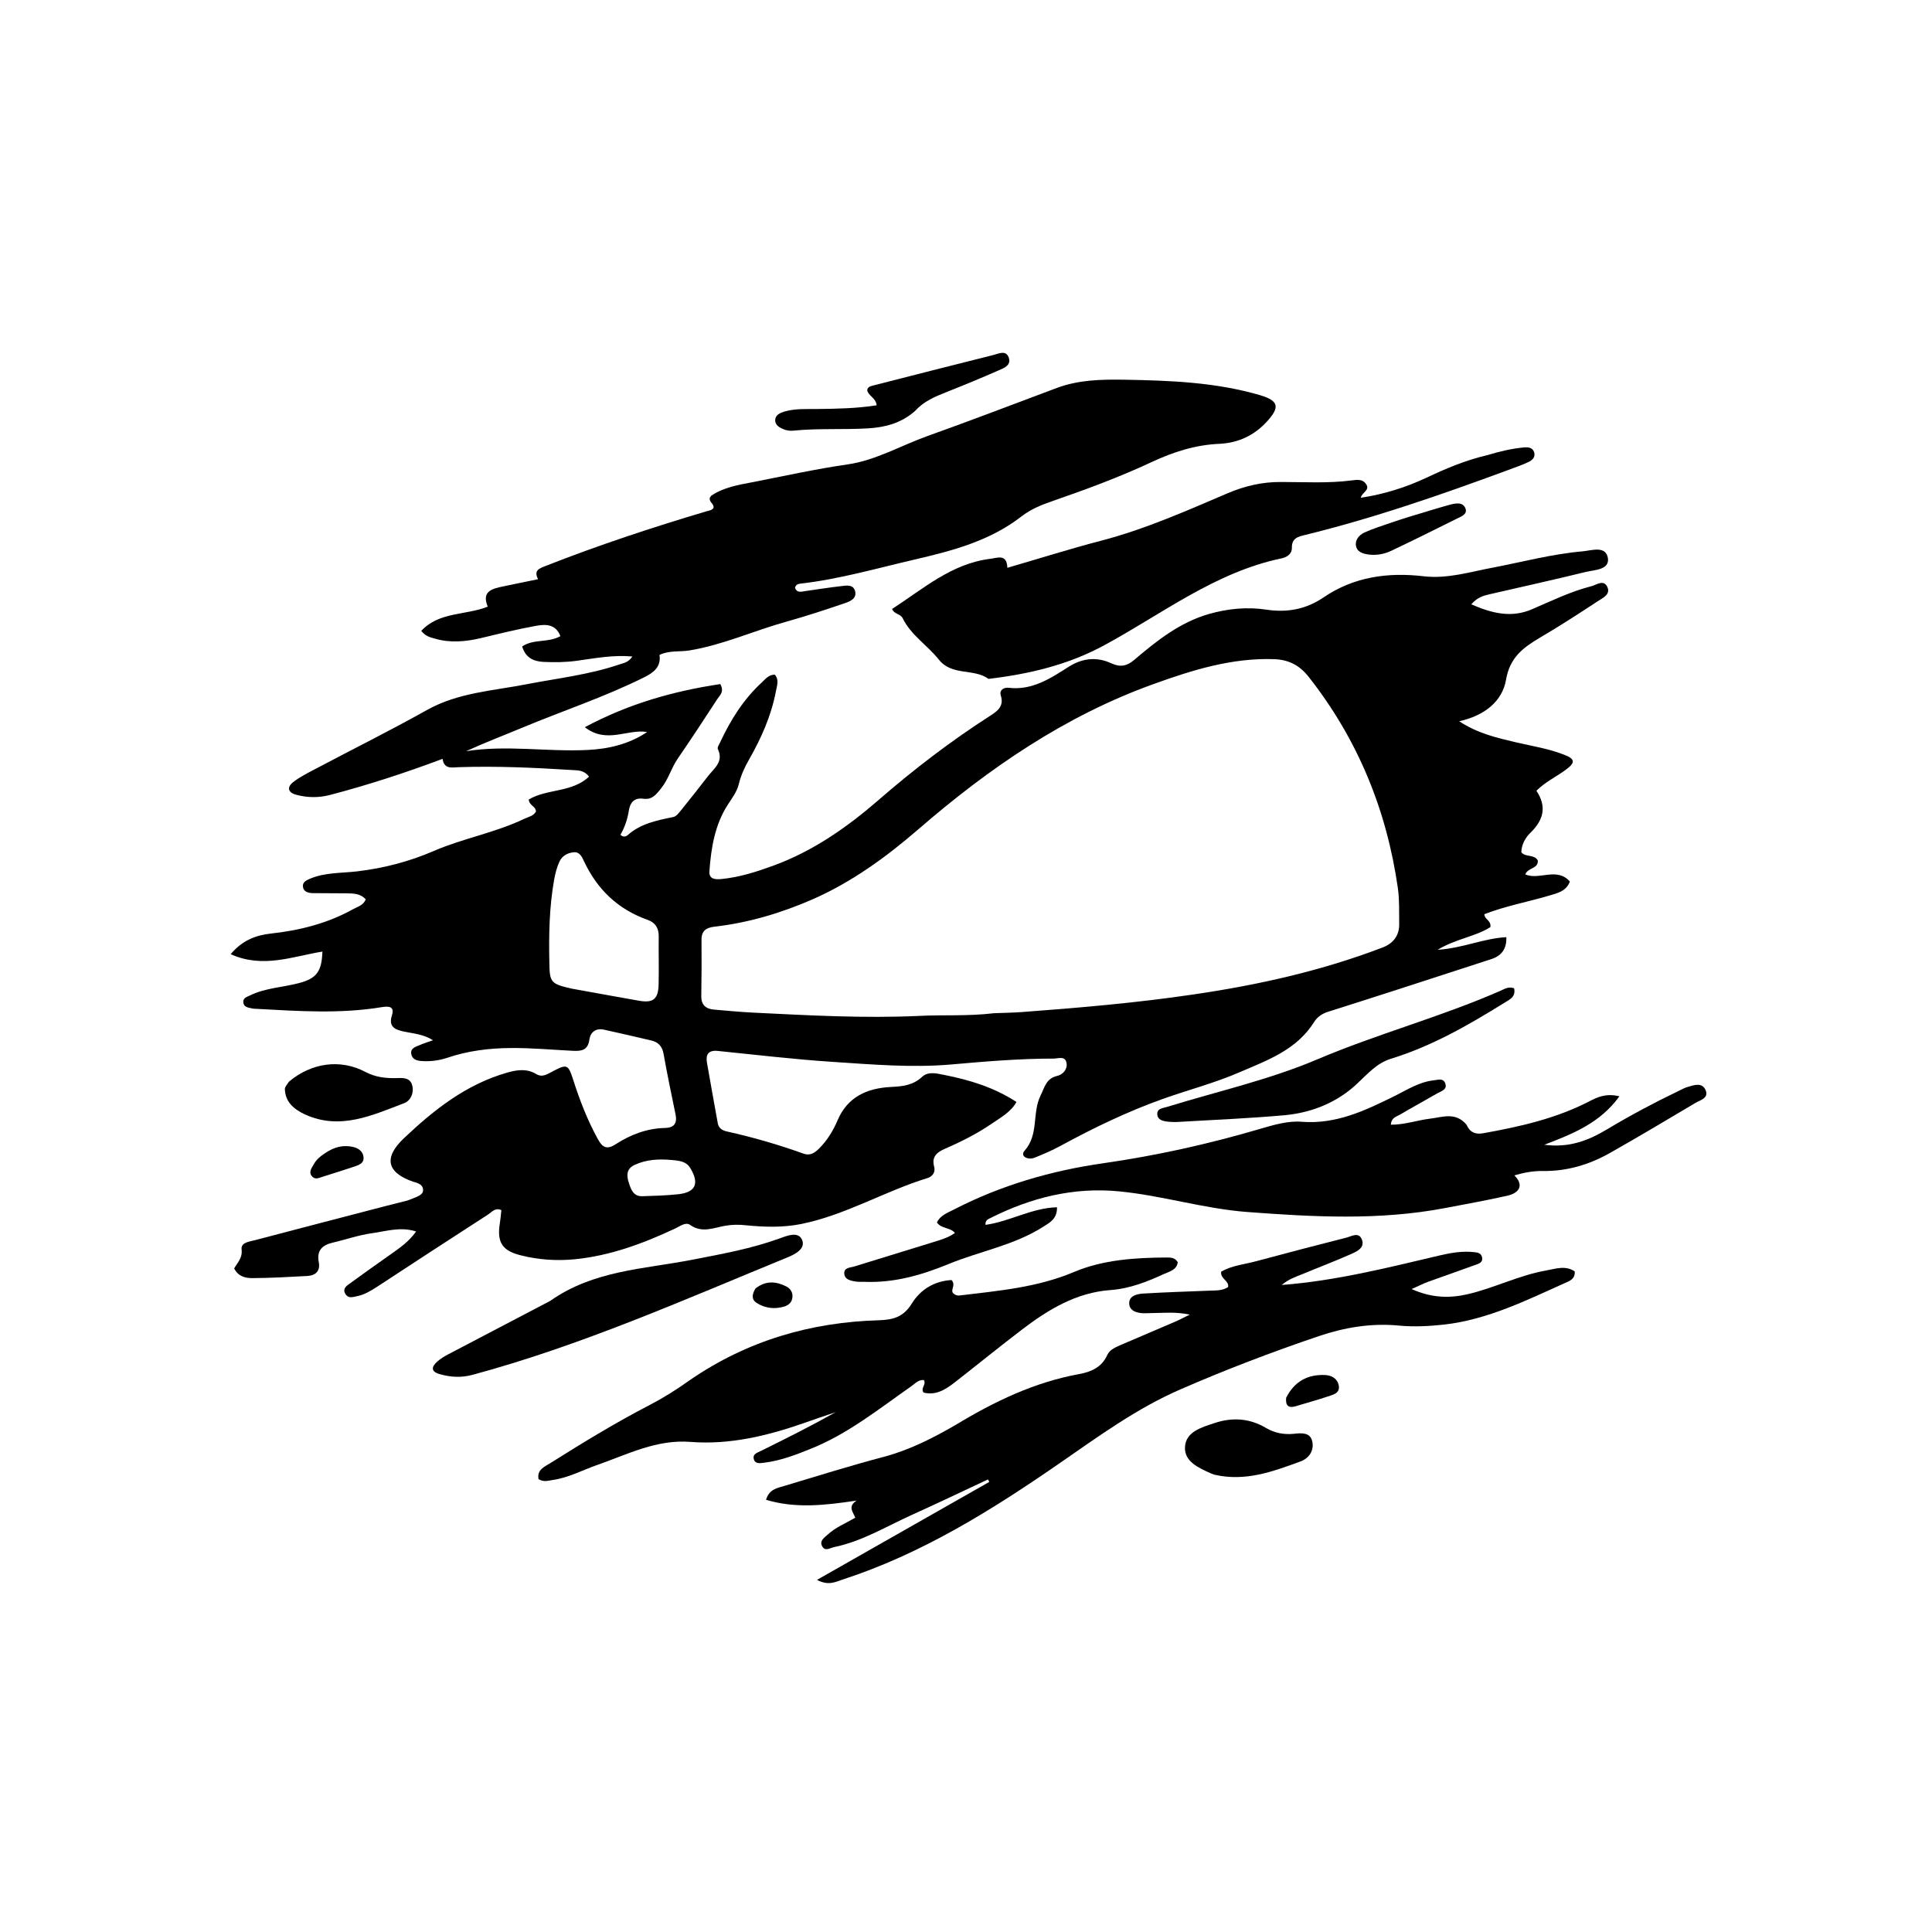 <?xml version="1.0" encoding="UTF-8"?>
<svg xmlns="http://www.w3.org/2000/svg" xmlns:xlink="http://www.w3.org/1999/xlink" width="67px" height="67px" viewBox="0 0 67 67" version="1.1">
<g id="surface1">
<path style=" stroke:none;fill-rule:nonzero;fill:rgb(0%,0%,0%);fill-opacity:1;" d="M 14.129 41.633 C 14.262 41.582 14.359 41.547 14.457 41.504 C 14.566 41.453 14.688 41.391 14.672 41.246 C 14.66 41.105 14.543 41.051 14.426 41.008 C 14.398 40.996 14.367 40.996 14.336 40.984 C 13.418 40.668 13.289 40.152 14.008 39.473 C 15.047 38.488 16.164 37.605 17.582 37.199 C 17.922 37.102 18.262 37.047 18.594 37.246 C 18.816 37.383 18.996 37.238 19.184 37.145 C 19.66 36.895 19.707 36.914 19.875 37.438 C 20.102 38.148 20.367 38.836 20.727 39.492 C 20.887 39.789 21.039 39.887 21.359 39.676 C 21.875 39.344 22.441 39.129 23.066 39.117 C 23.383 39.109 23.492 38.949 23.426 38.641 C 23.281 37.941 23.137 37.246 23.012 36.547 C 22.965 36.281 22.824 36.137 22.582 36.082 C 22.035 35.953 21.492 35.828 20.941 35.707 C 20.668 35.648 20.477 35.793 20.441 36.043 C 20.391 36.422 20.172 36.457 19.863 36.441 C 19.152 36.406 18.445 36.34 17.73 36.344 C 16.965 36.348 16.219 36.441 15.496 36.688 C 15.219 36.777 14.934 36.816 14.645 36.797 C 14.465 36.789 14.293 36.746 14.262 36.547 C 14.23 36.348 14.414 36.305 14.547 36.246 C 14.684 36.184 14.824 36.145 15.016 36.074 C 14.676 35.863 14.344 35.844 14.023 35.777 C 13.719 35.711 13.457 35.625 13.594 35.203 C 13.691 34.891 13.465 34.891 13.246 34.926 C 11.812 35.164 10.375 35.066 8.934 34.988 C 8.859 34.984 8.781 34.984 8.711 34.965 C 8.594 34.941 8.457 34.918 8.438 34.77 C 8.418 34.609 8.559 34.574 8.664 34.523 C 9.203 34.258 9.809 34.242 10.379 34.09 C 10.977 33.93 11.16 33.691 11.18 33 C 10.145 33.168 9.113 33.594 8 33.09 C 8.402 32.609 8.871 32.434 9.391 32.375 C 10.395 32.266 11.359 32.023 12.25 31.527 C 12.398 31.445 12.594 31.402 12.684 31.191 C 12.508 30.988 12.266 30.984 12.027 30.98 C 11.633 30.973 11.238 30.98 10.844 30.973 C 10.691 30.969 10.52 30.926 10.504 30.742 C 10.488 30.586 10.641 30.52 10.77 30.465 C 11.285 30.254 11.84 30.281 12.379 30.219 C 13.309 30.109 14.195 29.879 15.051 29.508 C 16.066 29.07 17.172 28.879 18.176 28.398 C 18.32 28.328 18.496 28.305 18.586 28.145 C 18.586 27.961 18.355 27.941 18.336 27.727 C 18.965 27.348 19.836 27.492 20.426 26.934 C 20.25 26.695 20.027 26.719 19.82 26.703 C 18.52 26.621 17.215 26.562 15.91 26.605 C 15.676 26.613 15.402 26.688 15.348 26.316 C 14.027 26.812 12.746 27.227 11.438 27.57 C 11.043 27.672 10.656 27.664 10.273 27.562 C 9.977 27.484 9.941 27.293 10.18 27.113 C 10.395 26.949 10.641 26.824 10.883 26.695 C 12.195 26 13.527 25.34 14.824 24.613 C 15.895 24.02 17.082 23.957 18.234 23.734 C 19.32 23.523 20.426 23.402 21.477 23.043 C 21.629 22.992 21.801 22.969 21.93 22.766 C 21.254 22.707 20.633 22.828 20.012 22.914 C 19.617 22.969 19.227 22.973 18.832 22.953 C 18.496 22.934 18.219 22.801 18.109 22.418 C 18.504 22.148 19.004 22.301 19.434 22.062 C 19.277 21.641 18.926 21.645 18.613 21.699 C 17.957 21.816 17.309 21.977 16.66 22.133 C 16.133 22.254 15.609 22.301 15.086 22.148 C 14.93 22.105 14.762 22.07 14.609 21.879 C 15.227 21.211 16.141 21.344 16.914 21.039 C 16.688 20.488 17.086 20.414 17.469 20.332 C 17.852 20.25 18.234 20.176 18.66 20.086 C 18.5 19.777 18.703 19.715 18.906 19.633 C 20.742 18.91 22.613 18.293 24.504 17.73 C 24.59 17.707 24.684 17.699 24.742 17.617 C 24.777 17.477 24.594 17.426 24.613 17.273 C 24.625 17.254 24.645 17.203 24.676 17.184 C 25.105 16.898 25.602 16.816 26.09 16.723 C 27.191 16.508 28.281 16.266 29.395 16.105 C 30.371 15.965 31.246 15.449 32.176 15.117 C 33.672 14.582 35.16 14.012 36.652 13.453 C 37.406 13.172 38.191 13.156 38.984 13.168 C 40.574 13.195 42.164 13.254 43.707 13.707 C 44.344 13.898 44.391 14.121 43.938 14.617 C 43.492 15.105 42.938 15.359 42.293 15.391 C 41.457 15.426 40.691 15.672 39.941 16.023 C 38.828 16.543 37.676 16.969 36.516 17.371 C 36.125 17.504 35.742 17.66 35.418 17.914 C 34.316 18.766 33.012 19.105 31.695 19.41 C 30.383 19.715 29.086 20.09 27.742 20.242 C 27.664 20.254 27.598 20.281 27.57 20.383 C 27.641 20.578 27.797 20.516 27.941 20.496 C 28.348 20.438 28.75 20.375 29.156 20.328 C 29.348 20.305 29.594 20.254 29.656 20.508 C 29.715 20.754 29.484 20.855 29.309 20.914 C 28.633 21.145 27.957 21.367 27.27 21.559 C 26.148 21.871 25.078 22.363 23.918 22.555 C 23.578 22.613 23.219 22.547 22.871 22.711 C 22.934 23.133 22.656 23.332 22.332 23.492 C 20.957 24.176 19.5 24.656 18.086 25.246 C 17.449 25.512 16.801 25.758 16.164 26.051 C 17.57 25.828 18.973 26.078 20.375 26.008 C 21.105 25.973 21.809 25.809 22.441 25.387 C 21.766 25.266 21.051 25.812 20.281 25.219 C 21.82 24.395 23.375 23.965 24.98 23.723 C 25.125 23.992 24.965 24.109 24.879 24.238 C 24.426 24.938 23.965 25.633 23.496 26.32 C 23.277 26.641 23.184 27.02 22.926 27.34 C 22.73 27.586 22.605 27.738 22.305 27.699 C 21.992 27.656 21.852 27.836 21.809 28.102 C 21.762 28.406 21.668 28.688 21.516 28.949 C 21.609 29.043 21.715 29.012 21.773 28.957 C 22.227 28.555 22.789 28.449 23.355 28.332 C 23.465 28.309 23.562 28.164 23.648 28.062 C 23.953 27.684 24.254 27.305 24.551 26.918 C 24.762 26.645 25.105 26.418 24.895 25.98 C 24.867 25.922 24.941 25.812 24.98 25.73 C 25.344 24.953 25.793 24.238 26.43 23.656 C 26.551 23.543 26.652 23.402 26.867 23.395 C 27.031 23.574 26.941 23.789 26.906 23.98 C 26.746 24.824 26.398 25.602 25.977 26.34 C 25.824 26.605 25.699 26.879 25.625 27.176 C 25.559 27.461 25.383 27.68 25.227 27.926 C 24.789 28.613 24.66 29.41 24.602 30.211 C 24.578 30.496 24.812 30.504 25.02 30.484 C 25.645 30.422 26.234 30.234 26.82 30.02 C 28.195 29.516 29.371 28.695 30.465 27.746 C 31.691 26.68 32.98 25.695 34.348 24.816 C 34.594 24.656 34.824 24.492 34.707 24.121 C 34.645 23.926 34.82 23.832 34.98 23.852 C 35.801 23.949 36.438 23.52 37.078 23.113 C 37.555 22.816 38.051 22.773 38.551 23.008 C 38.859 23.148 39.09 23.094 39.336 22.883 C 40.113 22.223 40.906 21.59 41.91 21.297 C 42.578 21.105 43.254 21.039 43.938 21.145 C 44.645 21.25 45.301 21.125 45.891 20.723 C 46.949 20 48.133 19.84 49.367 19.984 C 50.207 20.082 50.992 19.828 51.793 19.68 C 52.816 19.484 53.832 19.211 54.875 19.121 C 55.191 19.094 55.699 18.906 55.762 19.367 C 55.812 19.762 55.297 19.762 54.988 19.836 C 53.887 20.105 52.777 20.352 51.672 20.605 C 51.449 20.656 51.23 20.715 51.023 20.957 C 51.727 21.266 52.406 21.438 53.117 21.133 C 53.801 20.84 54.469 20.512 55.191 20.328 C 55.375 20.281 55.621 20.078 55.746 20.367 C 55.852 20.617 55.586 20.734 55.418 20.844 C 54.758 21.277 54.098 21.707 53.418 22.105 C 52.832 22.453 52.359 22.789 52.227 23.578 C 52.098 24.312 51.496 24.816 50.602 25.012 C 51.258 25.441 51.902 25.582 52.535 25.734 C 53.109 25.871 53.699 25.957 54.25 26.176 C 54.629 26.32 54.633 26.449 54.305 26.691 C 53.98 26.934 53.602 27.105 53.281 27.422 C 53.648 27.969 53.531 28.438 53.074 28.879 C 52.898 29.051 52.766 29.285 52.758 29.555 C 52.91 29.742 53.195 29.613 53.328 29.836 C 53.359 30.133 52.984 30.082 52.895 30.324 C 53.383 30.535 53.988 30.059 54.441 30.57 C 54.324 30.898 54.027 30.969 53.738 31.055 C 52.988 31.277 52.211 31.418 51.477 31.703 C 51.477 31.891 51.723 31.914 51.684 32.152 C 51.172 32.48 50.5 32.551 49.855 32.938 C 50.727 32.883 51.441 32.543 52.238 32.5 C 52.254 32.914 52.066 33.148 51.715 33.262 C 50.605 33.625 49.496 33.984 48.383 34.344 C 47.605 34.594 46.828 34.844 46.047 35.09 C 45.852 35.152 45.68 35.27 45.578 35.434 C 44.973 36.406 43.961 36.766 42.988 37.184 C 42.125 37.559 41.215 37.793 40.328 38.109 C 39.098 38.547 37.926 39.113 36.777 39.738 C 36.484 39.895 36.176 40.031 35.867 40.152 C 35.641 40.238 35.363 40.094 35.531 39.906 C 36.035 39.34 35.785 38.598 36.086 37.992 C 36.227 37.707 36.277 37.402 36.66 37.312 C 36.852 37.27 37.02 37.09 36.988 36.875 C 36.949 36.602 36.699 36.711 36.539 36.711 C 35.355 36.711 34.18 36.809 33 36.914 C 31.617 37.035 30.242 36.914 28.867 36.824 C 27.539 36.738 26.215 36.578 24.887 36.445 C 24.57 36.414 24.469 36.566 24.516 36.848 C 24.637 37.551 24.766 38.25 24.891 38.949 C 24.922 39.121 25.043 39.203 25.207 39.238 C 26.109 39.438 26.996 39.695 27.867 40.008 C 28.086 40.086 28.246 39.988 28.395 39.84 C 28.68 39.559 28.887 39.223 29.043 38.859 C 29.387 38.039 30.07 37.738 30.891 37.695 C 31.293 37.676 31.66 37.641 31.977 37.344 C 32.199 37.141 32.496 37.23 32.762 37.281 C 33.625 37.453 34.461 37.703 35.25 38.215 C 35.062 38.562 34.699 38.758 34.375 38.98 C 33.875 39.32 33.332 39.594 32.773 39.836 C 32.496 39.957 32.301 40.109 32.395 40.457 C 32.449 40.648 32.34 40.797 32.172 40.852 C 30.68 41.309 29.324 42.137 27.777 42.449 C 27.145 42.574 26.508 42.555 25.875 42.492 C 25.629 42.465 25.395 42.465 25.152 42.508 C 24.746 42.578 24.344 42.773 23.93 42.477 C 23.781 42.371 23.582 42.523 23.418 42.602 C 22.301 43.125 21.16 43.551 19.914 43.672 C 19.285 43.73 18.672 43.688 18.066 43.535 C 17.41 43.375 17.227 43.078 17.336 42.41 C 17.359 42.266 17.371 42.113 17.387 41.965 C 17.172 41.871 17.059 42.031 16.934 42.113 C 15.645 42.945 14.363 43.781 13.082 44.621 C 12.863 44.762 12.645 44.898 12.387 44.949 C 12.242 44.98 12.078 45.043 11.977 44.871 C 11.867 44.688 12.023 44.586 12.141 44.504 C 12.605 44.164 13.078 43.832 13.547 43.5 C 13.855 43.281 14.172 43.07 14.43 42.707 C 13.891 42.531 13.395 42.699 12.906 42.766 C 12.445 42.828 11.996 42.988 11.535 43.094 C 11.172 43.18 10.977 43.367 11.055 43.77 C 11.113 44.074 10.949 44.234 10.656 44.25 C 10.023 44.285 9.387 44.32 8.75 44.324 C 8.512 44.324 8.262 44.27 8.121 43.988 C 8.23 43.793 8.414 43.629 8.379 43.332 C 8.348 43.078 8.66 43.059 8.859 43.004 C 10.352 42.609 11.848 42.223 13.344 41.832 C 13.594 41.766 13.844 41.707 14.129 41.633 M 34.473 35.137 C 34.789 35.125 35.109 35.121 35.426 35.098 C 37.434 34.949 39.438 34.777 41.434 34.48 C 43.66 34.152 45.84 33.664 47.945 32.859 C 48.316 32.719 48.535 32.441 48.523 32.027 C 48.516 31.617 48.535 31.203 48.477 30.801 C 48.09 28.09 47.086 25.637 45.387 23.477 C 45.074 23.078 44.703 22.879 44.188 22.859 C 42.715 22.809 41.344 23.238 39.992 23.727 C 36.926 24.832 34.289 26.645 31.844 28.762 C 30.727 29.727 29.539 30.59 28.18 31.188 C 27.09 31.664 25.961 32 24.777 32.137 C 24.5 32.168 24.324 32.273 24.328 32.59 C 24.332 33.242 24.332 33.895 24.32 34.547 C 24.316 34.852 24.48 34.988 24.762 35.012 C 25.215 35.051 25.668 35.094 26.121 35.117 C 28.039 35.211 29.961 35.32 31.887 35.23 C 32.719 35.188 33.555 35.246 34.473 35.137 M 19.828 34.285 C 20.605 34.426 21.375 34.566 22.152 34.703 C 22.648 34.793 22.828 34.652 22.84 34.145 C 22.855 33.586 22.836 33.023 22.844 32.461 C 22.844 32.184 22.723 31.992 22.465 31.902 C 21.438 31.539 20.715 30.852 20.254 29.871 C 20.188 29.727 20.105 29.539 19.906 29.555 C 19.688 29.574 19.496 29.672 19.398 29.887 C 19.309 30.082 19.258 30.285 19.219 30.496 C 19.047 31.453 19.031 32.422 19.051 33.395 C 19.062 34.07 19.102 34.121 19.828 34.285 M 23.289 40.227 C 22.848 40.188 22.418 40.207 22.008 40.398 C 21.719 40.531 21.727 40.773 21.805 41.012 C 21.879 41.238 21.957 41.492 22.273 41.484 C 22.691 41.469 23.113 41.461 23.527 41.414 C 24.129 41.348 24.258 41.035 23.941 40.512 C 23.801 40.281 23.59 40.254 23.289 40.227 Z M 23.289 40.227 "/>
<path style=" stroke:none;fill-rule:nonzero;fill:rgb(0%,0%,0%);fill-opacity:1;" d="M 33.129 49.422 C 34.488 48.598 35.875 47.934 37.422 47.652 C 37.828 47.578 38.207 47.422 38.398 46.992 C 38.492 46.789 38.715 46.711 38.906 46.625 C 39.504 46.367 40.105 46.113 40.707 45.855 C 40.867 45.789 41.02 45.707 41.258 45.59 C 40.773 45.488 40.387 45.531 40 45.535 C 39.891 45.535 39.785 45.543 39.68 45.543 C 39.438 45.539 39.172 45.469 39.16 45.211 C 39.145 44.934 39.434 44.871 39.656 44.859 C 40.426 44.812 41.199 44.789 41.973 44.758 C 42.184 44.75 42.398 44.762 42.59 44.633 C 42.629 44.41 42.316 44.352 42.348 44.102 C 42.719 43.883 43.164 43.848 43.578 43.734 C 44.617 43.453 45.656 43.184 46.699 42.918 C 46.875 42.871 47.117 42.719 47.223 42.973 C 47.344 43.258 47.082 43.387 46.883 43.477 C 46.316 43.73 45.734 43.949 45.16 44.188 C 44.926 44.281 44.684 44.363 44.449 44.562 C 46.352 44.414 48.141 43.957 49.938 43.535 C 50.324 43.445 50.711 43.379 51.109 43.422 C 51.234 43.434 51.359 43.449 51.395 43.594 C 51.438 43.785 51.281 43.824 51.16 43.867 C 50.617 44.066 50.074 44.254 49.531 44.449 C 49.367 44.508 49.215 44.59 48.953 44.703 C 49.668 45.023 50.289 45.023 50.91 44.879 C 51.828 44.664 52.676 44.227 53.605 44.062 C 53.941 44.004 54.281 43.871 54.609 44.09 C 54.633 44.344 54.441 44.422 54.285 44.488 C 52.934 45.094 51.602 45.758 50.094 45.934 C 49.562 45.992 49.031 46.02 48.504 45.969 C 47.547 45.879 46.625 46.035 45.734 46.336 C 44.109 46.887 42.512 47.496 40.941 48.18 C 39.41 48.844 38.078 49.824 36.719 50.762 C 34.367 52.387 31.953 53.891 29.211 54.781 C 28.973 54.859 28.734 55 28.332 54.789 C 30.375 53.629 32.34 52.512 34.309 51.391 C 34.293 51.363 34.277 51.332 34.262 51.305 C 33.379 51.719 32.496 52.141 31.605 52.543 C 30.727 52.941 29.891 53.453 28.926 53.652 C 28.789 53.68 28.617 53.809 28.516 53.629 C 28.406 53.438 28.582 53.328 28.703 53.219 C 28.973 52.969 29.316 52.832 29.66 52.633 C 29.594 52.445 29.379 52.25 29.707 52.039 C 28.609 52.203 27.598 52.32 26.566 52.012 C 26.672 51.641 26.961 51.602 27.211 51.527 C 28.355 51.184 29.5 50.824 30.656 50.52 C 31.535 50.285 32.324 49.887 33.129 49.422 Z M 33.129 49.422 "/>
<path style=" stroke:none;fill-rule:nonzero;fill:rgb(0%,0%,0%);fill-opacity:1;" d="M 50.855 39 C 50.98 39.281 51.172 39.344 51.43 39.301 C 52.699 39.074 53.953 38.793 55.113 38.195 C 55.402 38.043 55.703 37.906 56.16 38.02 C 55.492 38.938 54.578 39.309 53.555 39.699 C 54.434 39.816 55.105 39.539 55.738 39.16 C 56.547 38.676 57.375 38.234 58.223 37.828 C 58.32 37.781 58.414 37.727 58.512 37.699 C 58.746 37.629 59.031 37.52 59.152 37.812 C 59.262 38.086 58.957 38.152 58.793 38.25 C 57.801 38.84 56.812 39.43 55.809 39.996 C 55.098 40.395 54.332 40.621 53.504 40.609 C 53.168 40.605 52.844 40.664 52.516 40.762 C 52.828 41.062 52.738 41.359 52.277 41.465 C 51.555 41.629 50.824 41.758 50.094 41.898 C 47.82 42.328 45.543 42.203 43.254 42.031 C 41.754 41.918 40.309 41.461 38.816 41.316 C 37.227 41.16 35.746 41.535 34.336 42.246 C 34.262 42.281 34.164 42.32 34.176 42.477 C 35.016 42.363 35.773 41.891 36.656 41.867 C 36.664 42.27 36.406 42.398 36.184 42.539 C 35.172 43.188 33.984 43.387 32.895 43.836 C 31.953 44.223 31.008 44.492 29.988 44.453 C 29.879 44.449 29.773 44.461 29.668 44.441 C 29.504 44.414 29.305 44.379 29.281 44.188 C 29.25 43.953 29.484 43.965 29.633 43.918 C 30.543 43.637 31.457 43.355 32.371 43.074 C 32.625 42.996 32.883 42.922 33.117 42.758 C 32.945 42.555 32.656 42.625 32.492 42.395 C 32.605 42.148 32.855 42.062 33.074 41.949 C 34.707 41.105 36.457 40.598 38.262 40.34 C 40.113 40.074 41.922 39.672 43.711 39.145 C 44.176 39.008 44.672 38.863 45.141 38.902 C 46.344 38.996 47.352 38.508 48.375 38.004 C 48.805 37.789 49.219 37.52 49.719 37.465 C 49.867 37.449 50.043 37.379 50.117 37.562 C 50.203 37.789 49.984 37.836 49.848 37.914 C 49.418 38.164 48.977 38.402 48.547 38.656 C 48.426 38.727 48.25 38.754 48.234 39.004 C 48.707 39.008 49.148 38.848 49.602 38.793 C 50.027 38.742 50.477 38.555 50.855 39 Z M 50.855 39 "/>
<path style=" stroke:none;fill-rule:nonzero;fill:rgb(0%,0%,0%);fill-opacity:1;" d="M 51.574 15.785 C 52.016 15.652 52.43 15.555 52.852 15.516 C 52.992 15.504 53.141 15.516 53.199 15.672 C 53.262 15.855 53.133 15.965 52.996 16.027 C 52.762 16.137 52.516 16.219 52.277 16.309 C 49.973 17.16 47.652 17.965 45.262 18.551 C 45.02 18.609 44.793 18.66 44.801 19 C 44.805 19.211 44.629 19.324 44.445 19.363 C 42.141 19.844 40.309 21.285 38.305 22.371 C 37.035 23.062 35.688 23.375 34.281 23.543 C 33.766 23.168 33.016 23.453 32.555 22.871 C 32.164 22.379 31.594 22.031 31.305 21.441 C 31.227 21.281 31 21.301 30.938 21.117 C 32.016 20.422 33 19.543 34.344 19.379 C 34.582 19.352 34.918 19.191 34.934 19.691 C 36.039 19.371 37.109 19.031 38.191 18.75 C 39.711 18.352 41.137 17.719 42.574 17.105 C 43.172 16.852 43.77 16.711 44.422 16.715 C 45.242 16.715 46.062 16.766 46.879 16.66 C 47.055 16.637 47.254 16.605 47.375 16.789 C 47.523 17.004 47.227 17.07 47.191 17.262 C 47.992 17.141 48.742 16.906 49.453 16.574 C 50.129 16.254 50.809 15.965 51.574 15.785 Z M 51.574 15.785 "/>
<path style=" stroke:none;fill-rule:nonzero;fill:rgb(0%,0%,0%);fill-opacity:1;" d="M 23.926 47.859 C 25.922 46.488 28.121 45.852 30.488 45.785 C 30.984 45.77 31.336 45.664 31.617 45.211 C 31.926 44.707 32.418 44.422 33 44.391 C 33.152 44.57 32.973 44.695 33.039 44.828 C 33.102 44.902 33.188 44.938 33.281 44.926 C 34.629 44.762 35.969 44.652 37.262 44.105 C 38.25 43.688 39.375 43.613 40.473 43.609 C 40.602 43.609 40.75 43.613 40.844 43.773 C 40.809 44.039 40.559 44.094 40.367 44.18 C 39.773 44.453 39.172 44.691 38.508 44.738 C 37.324 44.824 36.352 45.414 35.441 46.109 C 34.656 46.707 33.895 47.328 33.117 47.934 C 32.793 48.188 32.453 48.402 32.027 48.293 C 31.918 48.125 32.133 48.02 32.039 47.859 C 31.848 47.84 31.727 47.988 31.586 48.086 C 30.457 48.875 29.379 49.746 28.078 50.258 C 27.574 50.461 27.062 50.656 26.516 50.723 C 26.379 50.738 26.18 50.793 26.137 50.582 C 26.105 50.414 26.277 50.375 26.398 50.312 C 27.266 49.883 28.133 49.449 28.98 48.973 C 28.609 49.098 28.238 49.223 27.867 49.355 C 26.598 49.797 25.297 50.109 23.949 50.004 C 22.77 49.91 21.77 50.434 20.719 50.801 C 20.203 50.98 19.719 51.246 19.172 51.324 C 19.008 51.348 18.844 51.406 18.676 51.293 C 18.613 50.965 18.895 50.859 19.094 50.734 C 20.223 50.023 21.363 49.328 22.547 48.715 C 23.02 48.469 23.465 48.188 23.926 47.859 Z M 23.926 47.859 "/>
<path style=" stroke:none;fill-rule:nonzero;fill:rgb(0%,0%,0%);fill-opacity:1;" d="M 19.082 45.113 C 20.578 44.055 22.328 44.012 24 43.688 C 25.027 43.488 26.055 43.305 27.043 42.945 C 27.309 42.848 27.688 42.695 27.816 43 C 27.945 43.305 27.574 43.496 27.316 43.602 C 23.715 45.078 20.152 46.664 16.379 47.68 C 16 47.781 15.629 47.762 15.258 47.656 C 14.934 47.57 14.957 47.398 15.168 47.215 C 15.281 47.113 15.414 47.035 15.547 46.965 C 16.715 46.352 17.883 45.742 19.082 45.113 Z M 19.082 45.113 "/>
<path style=" stroke:none;fill-rule:nonzero;fill:rgb(0%,0%,0%);fill-opacity:1;" d="M 52.508 34.273 C 52.574 34.574 52.348 34.664 52.18 34.77 C 50.93 35.547 49.66 36.277 48.242 36.715 C 47.754 36.863 47.438 37.23 47.07 37.574 C 46.391 38.219 45.516 38.582 44.574 38.672 C 43.371 38.781 42.16 38.832 40.949 38.902 C 40.801 38.914 40.648 38.914 40.496 38.898 C 40.328 38.879 40.137 38.836 40.133 38.633 C 40.129 38.438 40.328 38.43 40.469 38.387 C 42.215 37.848 44.02 37.445 45.691 36.734 C 47.77 35.852 49.953 35.27 52.016 34.367 C 52.164 34.305 52.309 34.199 52.508 34.273 Z M 52.508 34.273 "/>
<path style=" stroke:none;fill-rule:nonzero;fill:rgb(0%,0%,0%);fill-opacity:1;" d="M 31.727 14.258 C 31.246 14.68 30.688 14.82 30.105 14.855 C 29.246 14.906 28.379 14.848 27.516 14.934 C 27.414 14.945 27.301 14.934 27.203 14.898 C 27.047 14.836 26.875 14.754 26.883 14.559 C 26.895 14.383 27.059 14.316 27.203 14.273 C 27.574 14.164 27.957 14.188 28.332 14.184 C 29.023 14.176 29.715 14.164 30.402 14.055 C 30.371 13.789 30.113 13.734 30.074 13.531 C 30.09 13.414 30.188 13.395 30.273 13.371 C 31.668 13.016 33.062 12.656 34.457 12.309 C 34.637 12.262 34.879 12.137 34.977 12.387 C 35.086 12.66 34.824 12.762 34.641 12.84 C 34.031 13.109 33.414 13.363 32.793 13.609 C 32.41 13.762 32.035 13.918 31.727 14.258 Z M 31.727 14.258 "/>
<path style=" stroke:none;fill-rule:nonzero;fill:rgb(0%,0%,0%);fill-opacity:1;" d="M 42.113 51.141 C 42.051 51.117 42.023 51.109 41.996 51.098 C 41.574 50.906 41.07 50.691 41.094 50.188 C 41.117 49.652 41.668 49.5 42.113 49.352 C 42.734 49.145 43.332 49.18 43.91 49.523 C 44.199 49.695 44.527 49.758 44.871 49.723 C 45.129 49.695 45.438 49.664 45.508 49.988 C 45.578 50.301 45.398 50.57 45.105 50.68 C 44.152 51.027 43.199 51.391 42.113 51.141 Z M 42.113 51.141 "/>
<path style=" stroke:none;fill-rule:nonzero;fill:rgb(0%,0%,0%);fill-opacity:1;" d="M 10.02 37.512 C 10.809 36.848 11.812 36.719 12.668 37.172 C 13.02 37.359 13.383 37.398 13.766 37.387 C 13.98 37.379 14.223 37.371 14.293 37.633 C 14.367 37.895 14.242 38.168 14.023 38.254 C 12.91 38.676 11.797 39.207 10.57 38.645 C 10.207 38.473 9.895 38.23 9.879 37.773 C 9.875 37.695 9.953 37.617 10.02 37.512 Z M 10.02 37.512 "/>
<path style=" stroke:none;fill-rule:nonzero;fill:rgb(0%,0%,0%);fill-opacity:1;" d="M 48.883 17.918 C 49.383 17.77 49.844 17.621 50.309 17.496 C 50.492 17.449 50.742 17.406 50.824 17.641 C 50.891 17.84 50.668 17.914 50.527 17.984 C 49.77 18.363 49.012 18.738 48.246 19.102 C 48.016 19.211 47.758 19.262 47.492 19.234 C 47.293 19.211 47.074 19.16 47.027 18.941 C 46.98 18.73 47.133 18.555 47.312 18.469 C 47.613 18.332 47.93 18.234 48.246 18.125 C 48.445 18.055 48.648 17.992 48.883 17.918 Z M 48.883 17.918 "/>
<path style=" stroke:none;fill-rule:nonzero;fill:rgb(0%,0%,0%);fill-opacity:1;" d="M 44.602 48.473 C 44.895 47.898 45.352 47.664 45.938 47.684 C 46.184 47.691 46.391 47.812 46.43 48.066 C 46.465 48.328 46.219 48.367 46.043 48.43 C 45.672 48.555 45.297 48.656 44.922 48.77 C 44.691 48.836 44.574 48.754 44.602 48.473 Z M 44.602 48.473 "/>
<path style=" stroke:none;fill-rule:nonzero;fill:rgb(0%,0%,0%);fill-opacity:1;" d="M 11.254 40.004 C 11.582 39.773 11.914 39.691 12.27 39.781 C 12.453 39.828 12.605 39.953 12.609 40.16 C 12.613 40.34 12.453 40.398 12.309 40.449 C 11.934 40.57 11.562 40.695 11.188 40.809 C 11.062 40.848 10.922 40.926 10.812 40.785 C 10.695 40.633 10.812 40.504 10.883 40.375 C 10.965 40.223 11.086 40.113 11.254 40.004 Z M 11.254 40.004 "/>
<path style=" stroke:none;fill-rule:nonzero;fill:rgb(0%,0%,0%);fill-opacity:1;" d="M 26.199 44.684 C 26.566 44.395 26.922 44.438 27.277 44.617 C 27.414 44.691 27.5 44.828 27.48 44.992 C 27.465 45.16 27.352 45.262 27.199 45.309 C 26.863 45.41 26.539 45.371 26.246 45.188 C 26.055 45.07 26.074 44.891 26.199 44.684 Z M 26.199 44.684 "/>
</g>
</svg>
